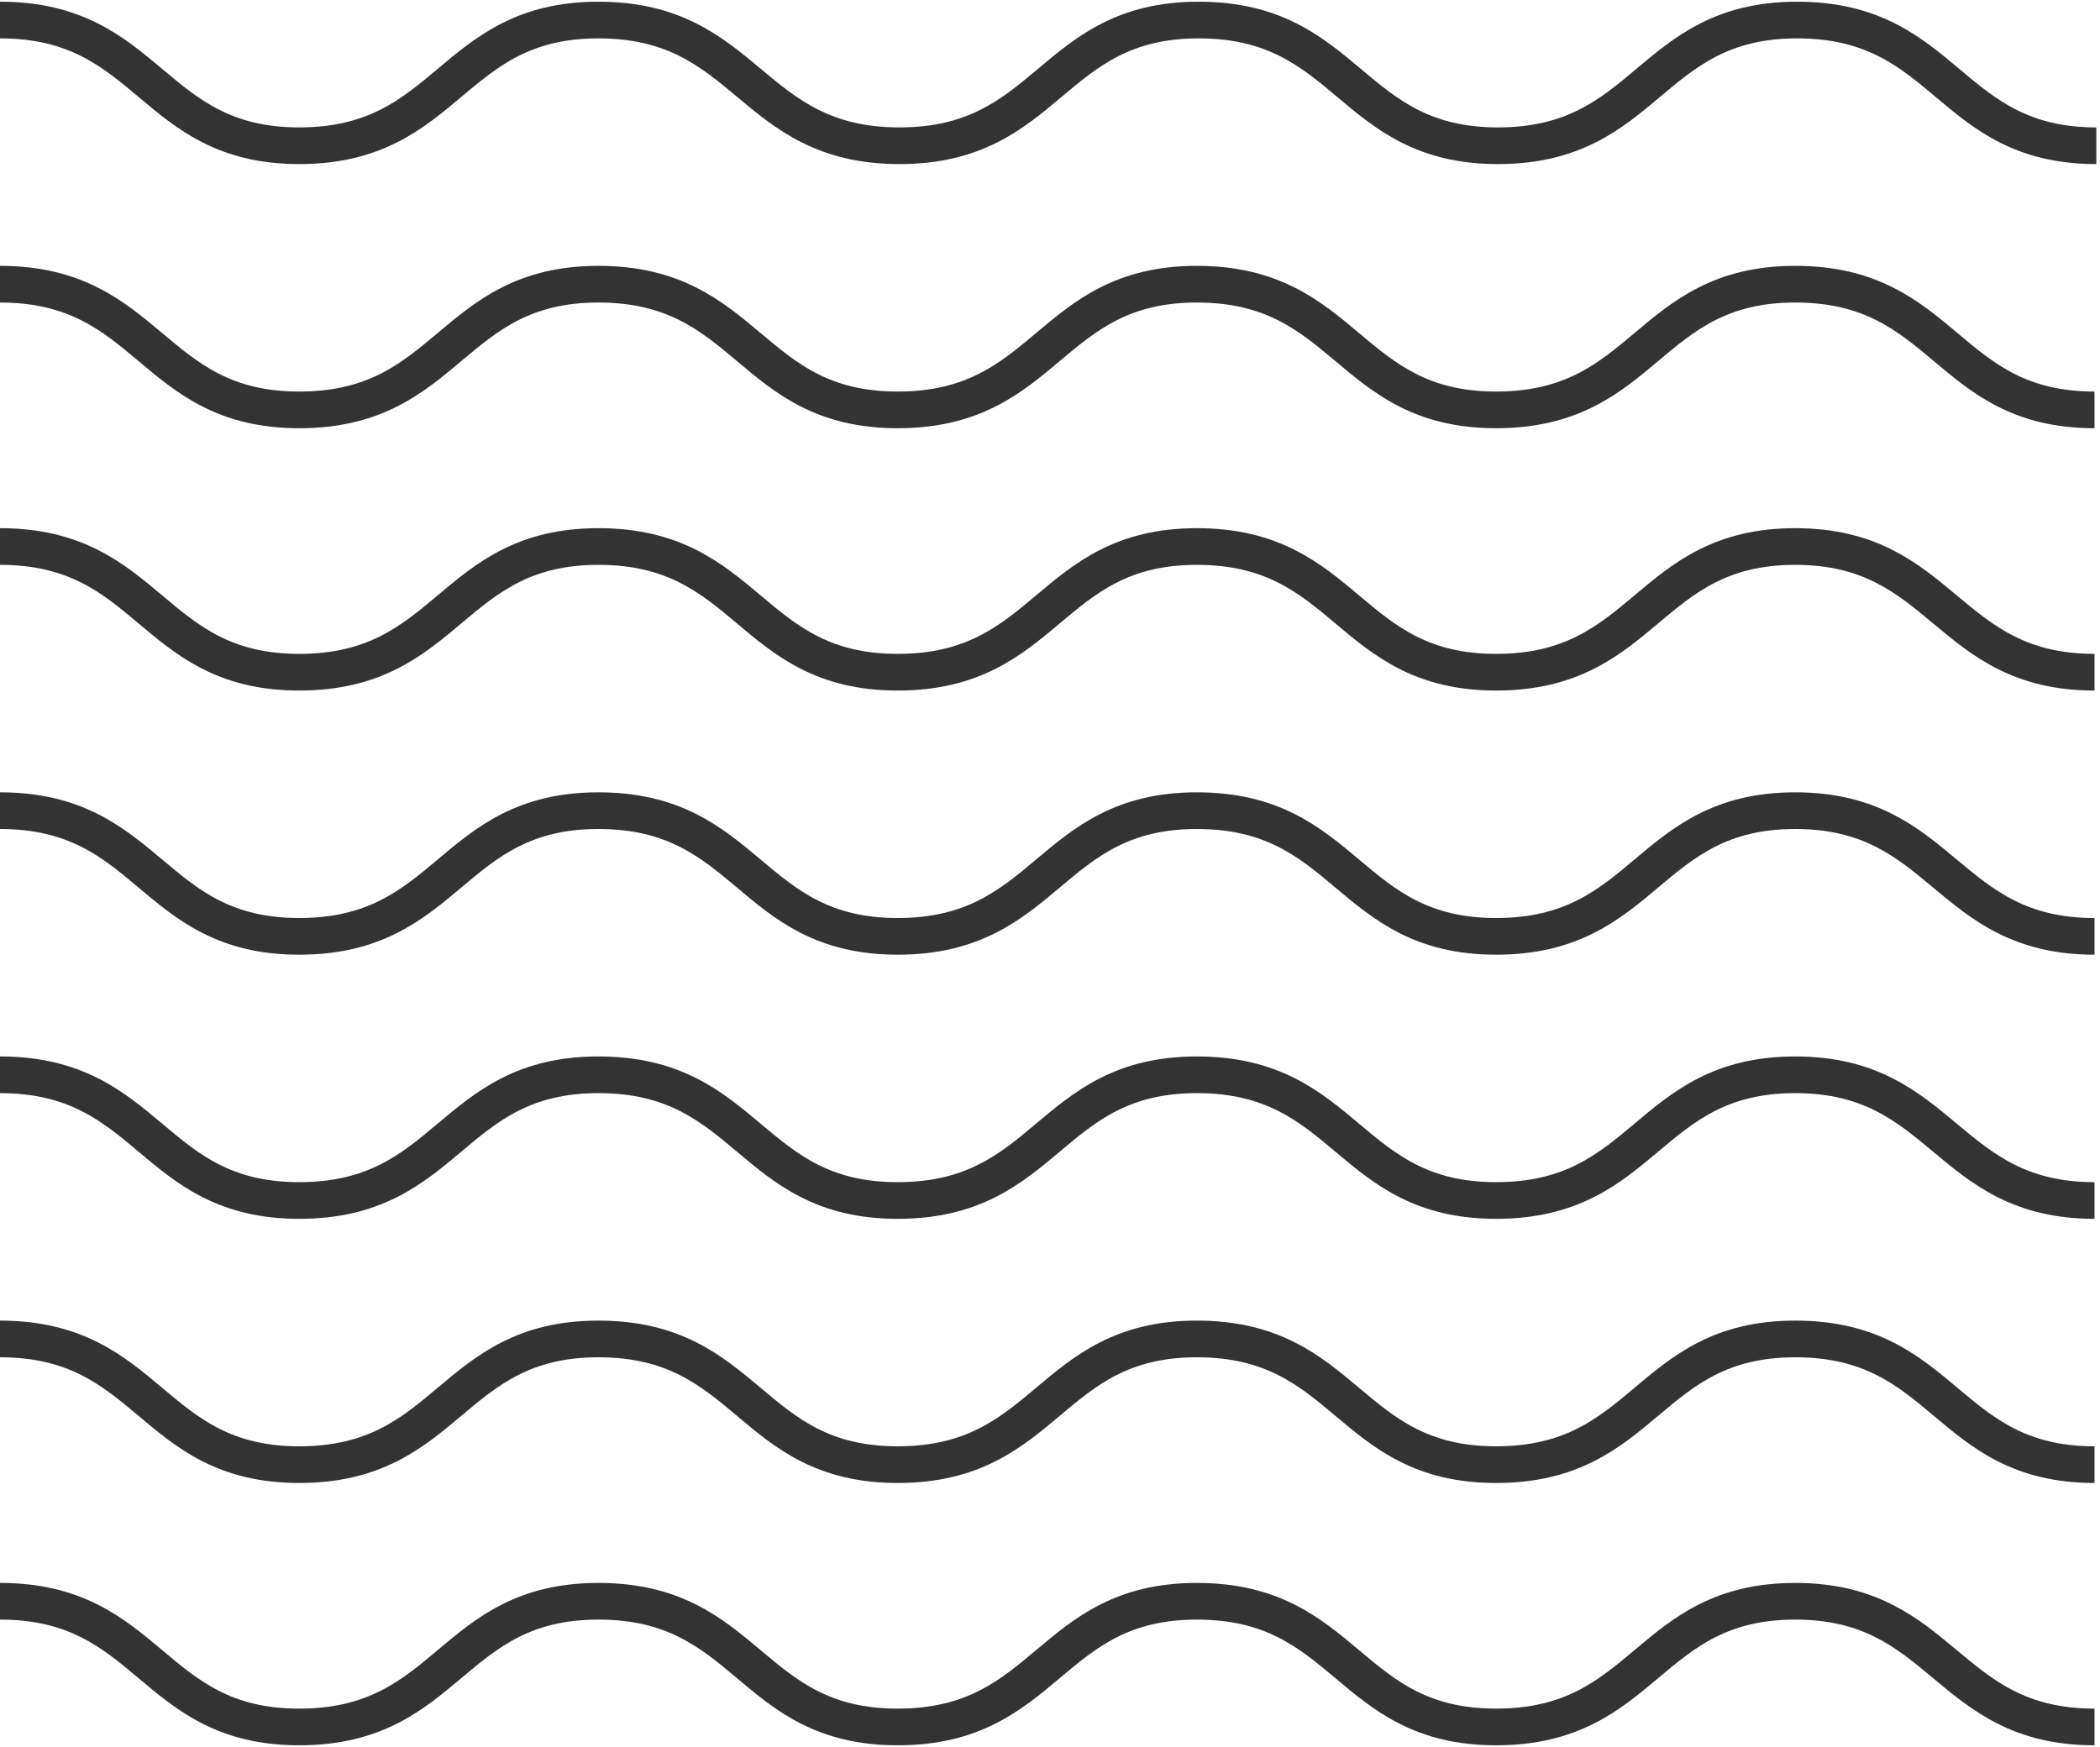 <svg width="125" height="104" viewBox="0 0 125 104" fill="none" xmlns="http://www.w3.org/2000/svg">
<path d="M0 1.193C8.96 1.193 8.96 8.676 17.81 8.676C26.77 8.676 26.77 1.193 35.621 1.193C44.58 1.193 44.58 8.676 53.54 8.676C62.5 8.676 62.5 1.193 71.35 1.193C80.31 1.193 80.31 8.676 89.161 8.676C98.121 8.676 98.121 1.193 106.971 1.193C115.931 1.193 115.931 8.676 124.781 8.676" stroke="#333333" stroke-width="2.183" stroke-miterlimit="10"/>
<path d="M0 16.918C8.96 16.918 8.96 24.401 17.81 24.401C26.77 24.401 26.77 16.918 35.621 16.918C44.58 16.918 44.58 24.401 53.431 24.401C62.391 24.401 62.391 16.918 71.241 16.918C80.201 16.918 80.201 24.401 89.052 24.401C98.011 24.401 98.011 16.918 106.862 16.918C115.822 16.918 115.822 24.401 124.672 24.401" stroke="#333333" stroke-width="2.183" stroke-miterlimit="10"/>
<path d="M0 32.534C8.96 32.534 8.96 40.017 17.81 40.017C26.77 40.017 26.77 32.534 35.621 32.534C44.58 32.534 44.58 40.017 53.431 40.017C62.391 40.017 62.391 32.534 71.241 32.534C80.201 32.534 80.201 40.017 89.052 40.017C98.011 40.017 98.011 32.534 106.862 32.534C115.712 32.534 115.822 40.017 124.672 40.017" stroke="#333333" stroke-width="2.183" stroke-miterlimit="10"/>
<path d="M0 48.259C8.96 48.259 8.96 55.742 17.81 55.742C26.77 55.742 26.77 48.259 35.621 48.259C44.58 48.259 44.58 55.742 53.431 55.742C62.391 55.742 62.391 48.259 71.241 48.259C80.201 48.259 80.201 55.742 89.052 55.742C98.011 55.742 98.011 48.259 106.862 48.259C115.712 48.259 115.822 55.742 124.672 55.742" stroke="#333333" stroke-width="2.183" stroke-miterlimit="10"/>
<path d="M0 63.983C8.96 63.983 8.96 71.466 17.81 71.466C26.77 71.466 26.77 63.983 35.621 63.983C44.58 63.983 44.58 71.466 53.431 71.466C62.391 71.466 62.391 63.983 71.241 63.983C80.201 63.983 80.201 71.466 89.052 71.466C98.011 71.466 98.011 63.983 106.862 63.983C115.712 63.983 115.822 71.466 124.672 71.466" stroke="#333333" stroke-width="2.183" stroke-miterlimit="10"/>
<path d="M0 79.708C8.96 79.708 8.96 87.191 17.81 87.191C26.77 87.191 26.77 79.708 35.621 79.708C44.58 79.708 44.58 87.191 53.431 87.191C62.391 87.191 62.391 79.708 71.241 79.708C80.201 79.708 80.201 87.191 89.052 87.191C98.011 87.191 98.011 79.708 106.862 79.708C115.822 79.708 115.822 87.191 124.672 87.191" stroke="#333333" stroke-width="2.183" stroke-miterlimit="10"/>
<path d="M0 95.324C8.96 95.324 8.96 102.807 17.81 102.807C26.77 102.807 26.77 95.324 35.621 95.324C44.58 95.324 44.58 102.807 53.431 102.807C62.391 102.807 62.391 95.324 71.241 95.324C80.201 95.324 80.201 102.807 89.052 102.807C98.011 102.807 98.011 95.324 106.862 95.324C115.712 95.324 115.822 102.807 124.672 102.807" stroke="#333333" stroke-width="2.183" stroke-miterlimit="10"/>
</svg>
